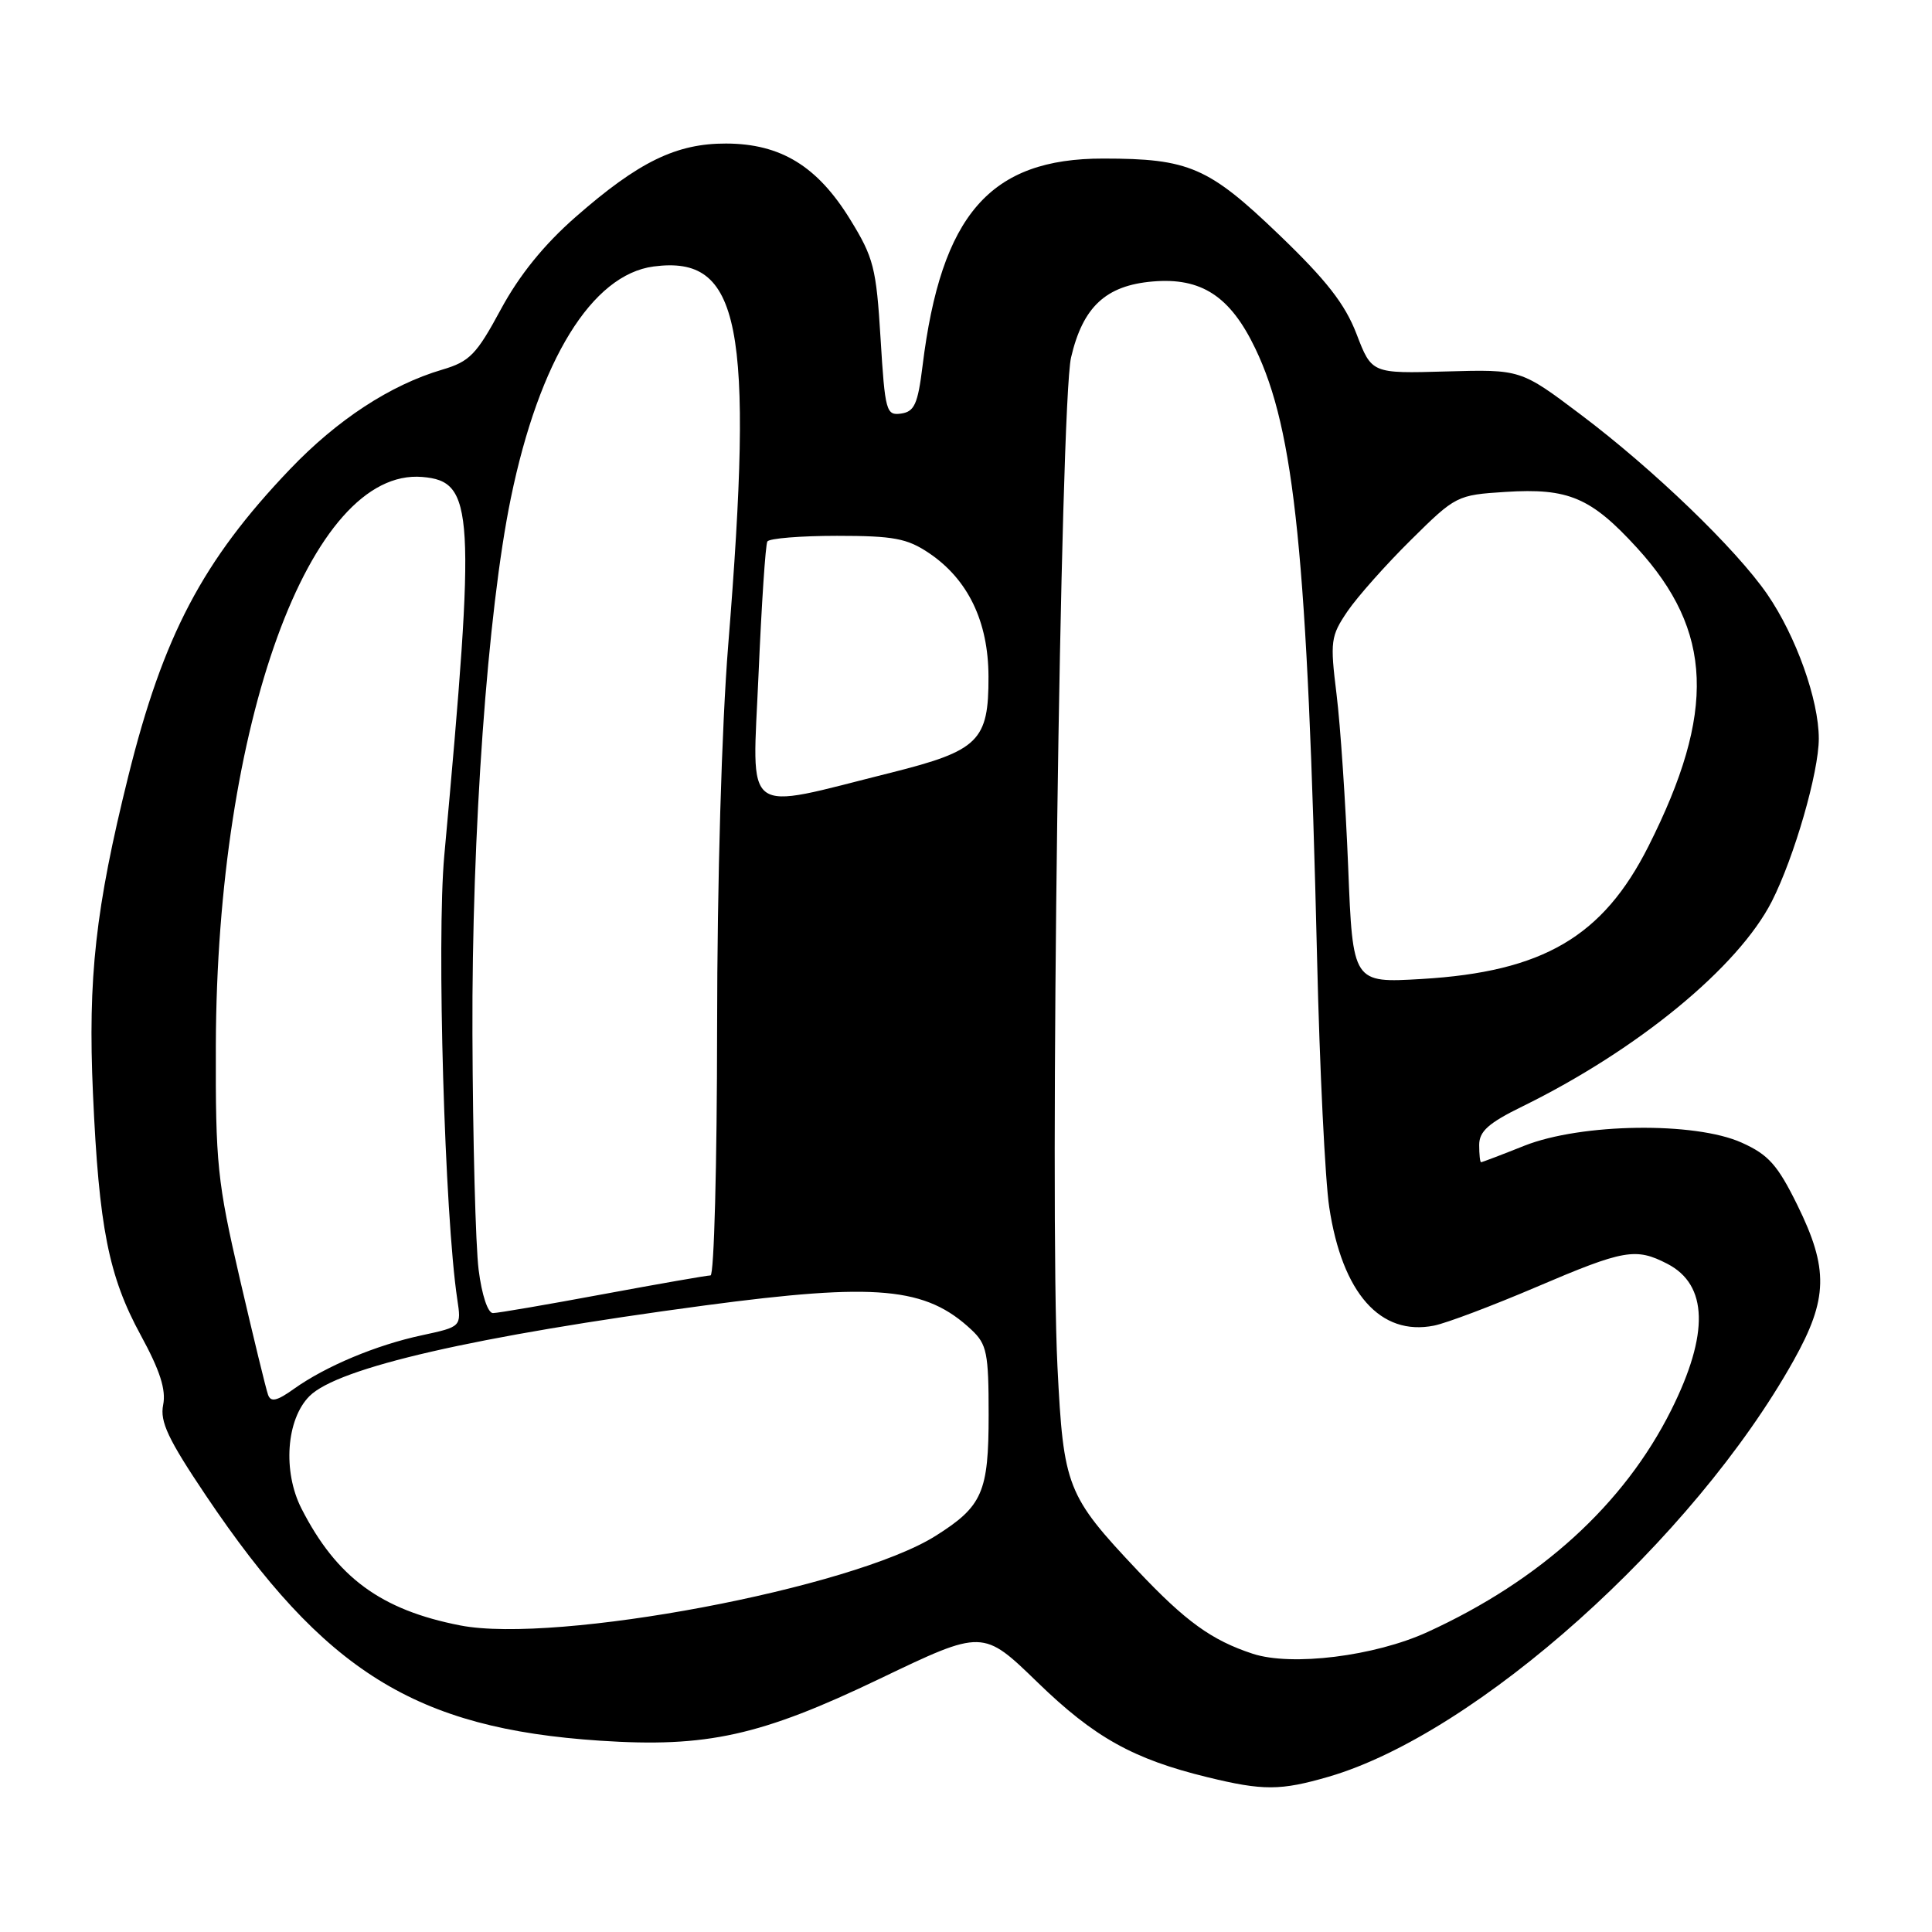 <?xml version="1.0" encoding="UTF-8" standalone="no"?>
<!DOCTYPE svg PUBLIC "-//W3C//DTD SVG 1.1//EN" "http://www.w3.org/Graphics/SVG/1.1/DTD/svg11.dtd" >
<svg xmlns="http://www.w3.org/2000/svg" xmlns:xlink="http://www.w3.org/1999/xlink" version="1.1" viewBox="0 0 256 256">
 <g >
 <path fill="currentColor"
d=" M 176.07 235.42 C 195.68 229.70 224.40 203.99 237.66 180.28 C 242.23 172.11 242.32 168.13 238.15 159.66 C 235.54 154.36 234.33 153.00 230.79 151.41 C 224.59 148.61 209.52 148.83 202.00 151.81 C 198.97 153.02 196.39 154.00 196.25 154.00 C 196.11 154.00 196.00 152.97 196.00 151.71 C 196.00 149.92 197.23 148.81 201.66 146.64 C 217.00 139.12 230.33 128.16 234.78 119.43 C 237.75 113.58 241.00 102.33 241.00 97.87 C 241.00 92.74 237.98 84.28 234.17 78.74 C 230.03 72.73 219.09 62.19 209.46 54.94 C 201.50 48.94 201.50 48.94 191.63 49.22 C 181.76 49.50 181.76 49.50 179.75 44.26 C 178.22 40.28 175.77 37.14 169.47 31.09 C 160.15 22.14 157.55 21.01 146.20 21.01 C 131.18 20.99 124.71 28.43 122.24 48.50 C 121.62 53.54 121.16 54.55 119.40 54.80 C 117.43 55.08 117.27 54.52 116.68 44.86 C 116.11 35.49 115.77 34.14 112.64 29.06 C 108.30 22.01 103.44 19.04 96.21 19.02 C 89.61 19.00 84.61 21.44 76.26 28.76 C 72.08 32.42 68.81 36.46 66.36 41.00 C 63.13 46.99 62.23 47.91 58.60 48.98 C 51.72 51.01 44.69 55.61 38.39 62.21 C 26.85 74.30 21.62 84.24 17.00 102.85 C 12.65 120.37 11.63 129.55 12.32 144.95 C 13.11 162.63 14.39 169.11 18.66 176.94 C 21.20 181.60 22.02 184.15 21.62 186.15 C 21.17 188.38 22.28 190.72 27.28 198.16 C 42.99 221.52 55.05 229.03 79.50 230.65 C 93.66 231.59 100.80 230.01 116.58 222.44 C 130.24 215.89 130.24 215.89 137.49 222.93 C 145.01 230.22 150.16 233.09 160.00 235.49 C 167.37 237.29 169.68 237.28 176.07 235.42 Z  M 165.99 219.13 C 160.54 217.34 157.10 214.85 150.72 208.09 C 141.35 198.15 140.92 197.06 140.12 181.11 C 139.06 160.02 140.50 53.49 141.92 47.37 C 143.48 40.67 146.52 37.83 152.72 37.30 C 159.17 36.74 163.01 39.24 166.33 46.17 C 171.56 57.05 173.25 73.68 174.52 127.00 C 174.86 141.57 175.59 156.41 176.13 159.96 C 177.85 171.36 182.91 177.07 190.02 175.65 C 191.67 175.32 197.78 173.01 203.61 170.52 C 215.20 165.57 216.74 165.30 220.93 167.46 C 226.32 170.25 226.49 176.75 221.44 186.85 C 215.19 199.34 204.12 209.41 189.14 216.26 C 182.14 219.46 171.15 220.82 165.99 219.13 Z  M 61.00 215.38 C 50.46 213.33 44.60 209.01 39.95 199.90 C 37.44 194.98 37.93 188.07 41.01 184.99 C 44.79 181.21 62.95 177.05 93.37 172.98 C 116.19 169.94 122.68 170.53 128.74 176.22 C 130.77 178.13 131.00 179.29 131.00 187.45 C 131.00 197.73 130.19 199.59 123.99 203.50 C 112.99 210.45 73.71 217.85 61.00 215.38 Z  M 35.52 184.82 C 35.25 184.09 33.58 177.20 31.79 169.50 C 28.79 156.54 28.55 154.23 28.60 138.50 C 28.73 95.92 41.08 61.95 55.96 63.20 C 62.85 63.78 63.06 67.52 58.87 113.37 C 57.85 124.51 58.92 161.06 60.59 172.15 C 61.14 175.80 61.14 175.80 55.91 176.93 C 49.86 178.22 43.18 181.02 38.95 184.03 C 36.70 185.64 35.88 185.83 35.52 184.82 Z  M 63.42 168.25 C 63.02 165.09 62.65 151.03 62.60 137.00 C 62.50 110.35 64.60 81.00 67.69 66.00 C 71.46 47.69 78.43 36.39 86.61 35.31 C 98.12 33.80 99.92 42.94 96.49 85.50 C 95.63 96.20 95.03 116.79 95.02 136.25 C 95.01 154.26 94.62 169.00 94.15 169.00 C 93.69 169.00 87.28 170.12 79.90 171.49 C 72.53 172.86 65.97 173.99 65.32 173.99 C 64.64 174.00 63.84 171.59 63.42 168.25 Z  M 178.64 114.88 C 178.30 106.42 177.61 96.12 177.10 92.00 C 176.23 84.96 176.32 84.29 178.55 81.00 C 179.86 79.08 183.64 74.82 186.95 71.55 C 192.88 65.68 193.05 65.59 199.49 65.18 C 207.83 64.65 210.81 65.92 216.91 72.59 C 226.99 83.62 227.41 94.32 218.43 112.13 C 212.39 124.12 204.45 128.77 188.38 129.72 C 179.25 130.26 179.25 130.26 178.64 114.88 Z  M 100.51 89.36 C 100.91 80.09 101.43 72.16 101.68 71.75 C 101.92 71.34 106.07 71.00 110.91 71.00 C 118.41 71.00 120.20 71.34 123.09 73.28 C 128.27 76.77 130.96 82.35 130.98 89.64 C 131.01 98.19 129.70 99.47 118.00 102.40 C 98.09 107.38 99.68 108.56 100.51 89.36 Z "/>
</g>
</svg>